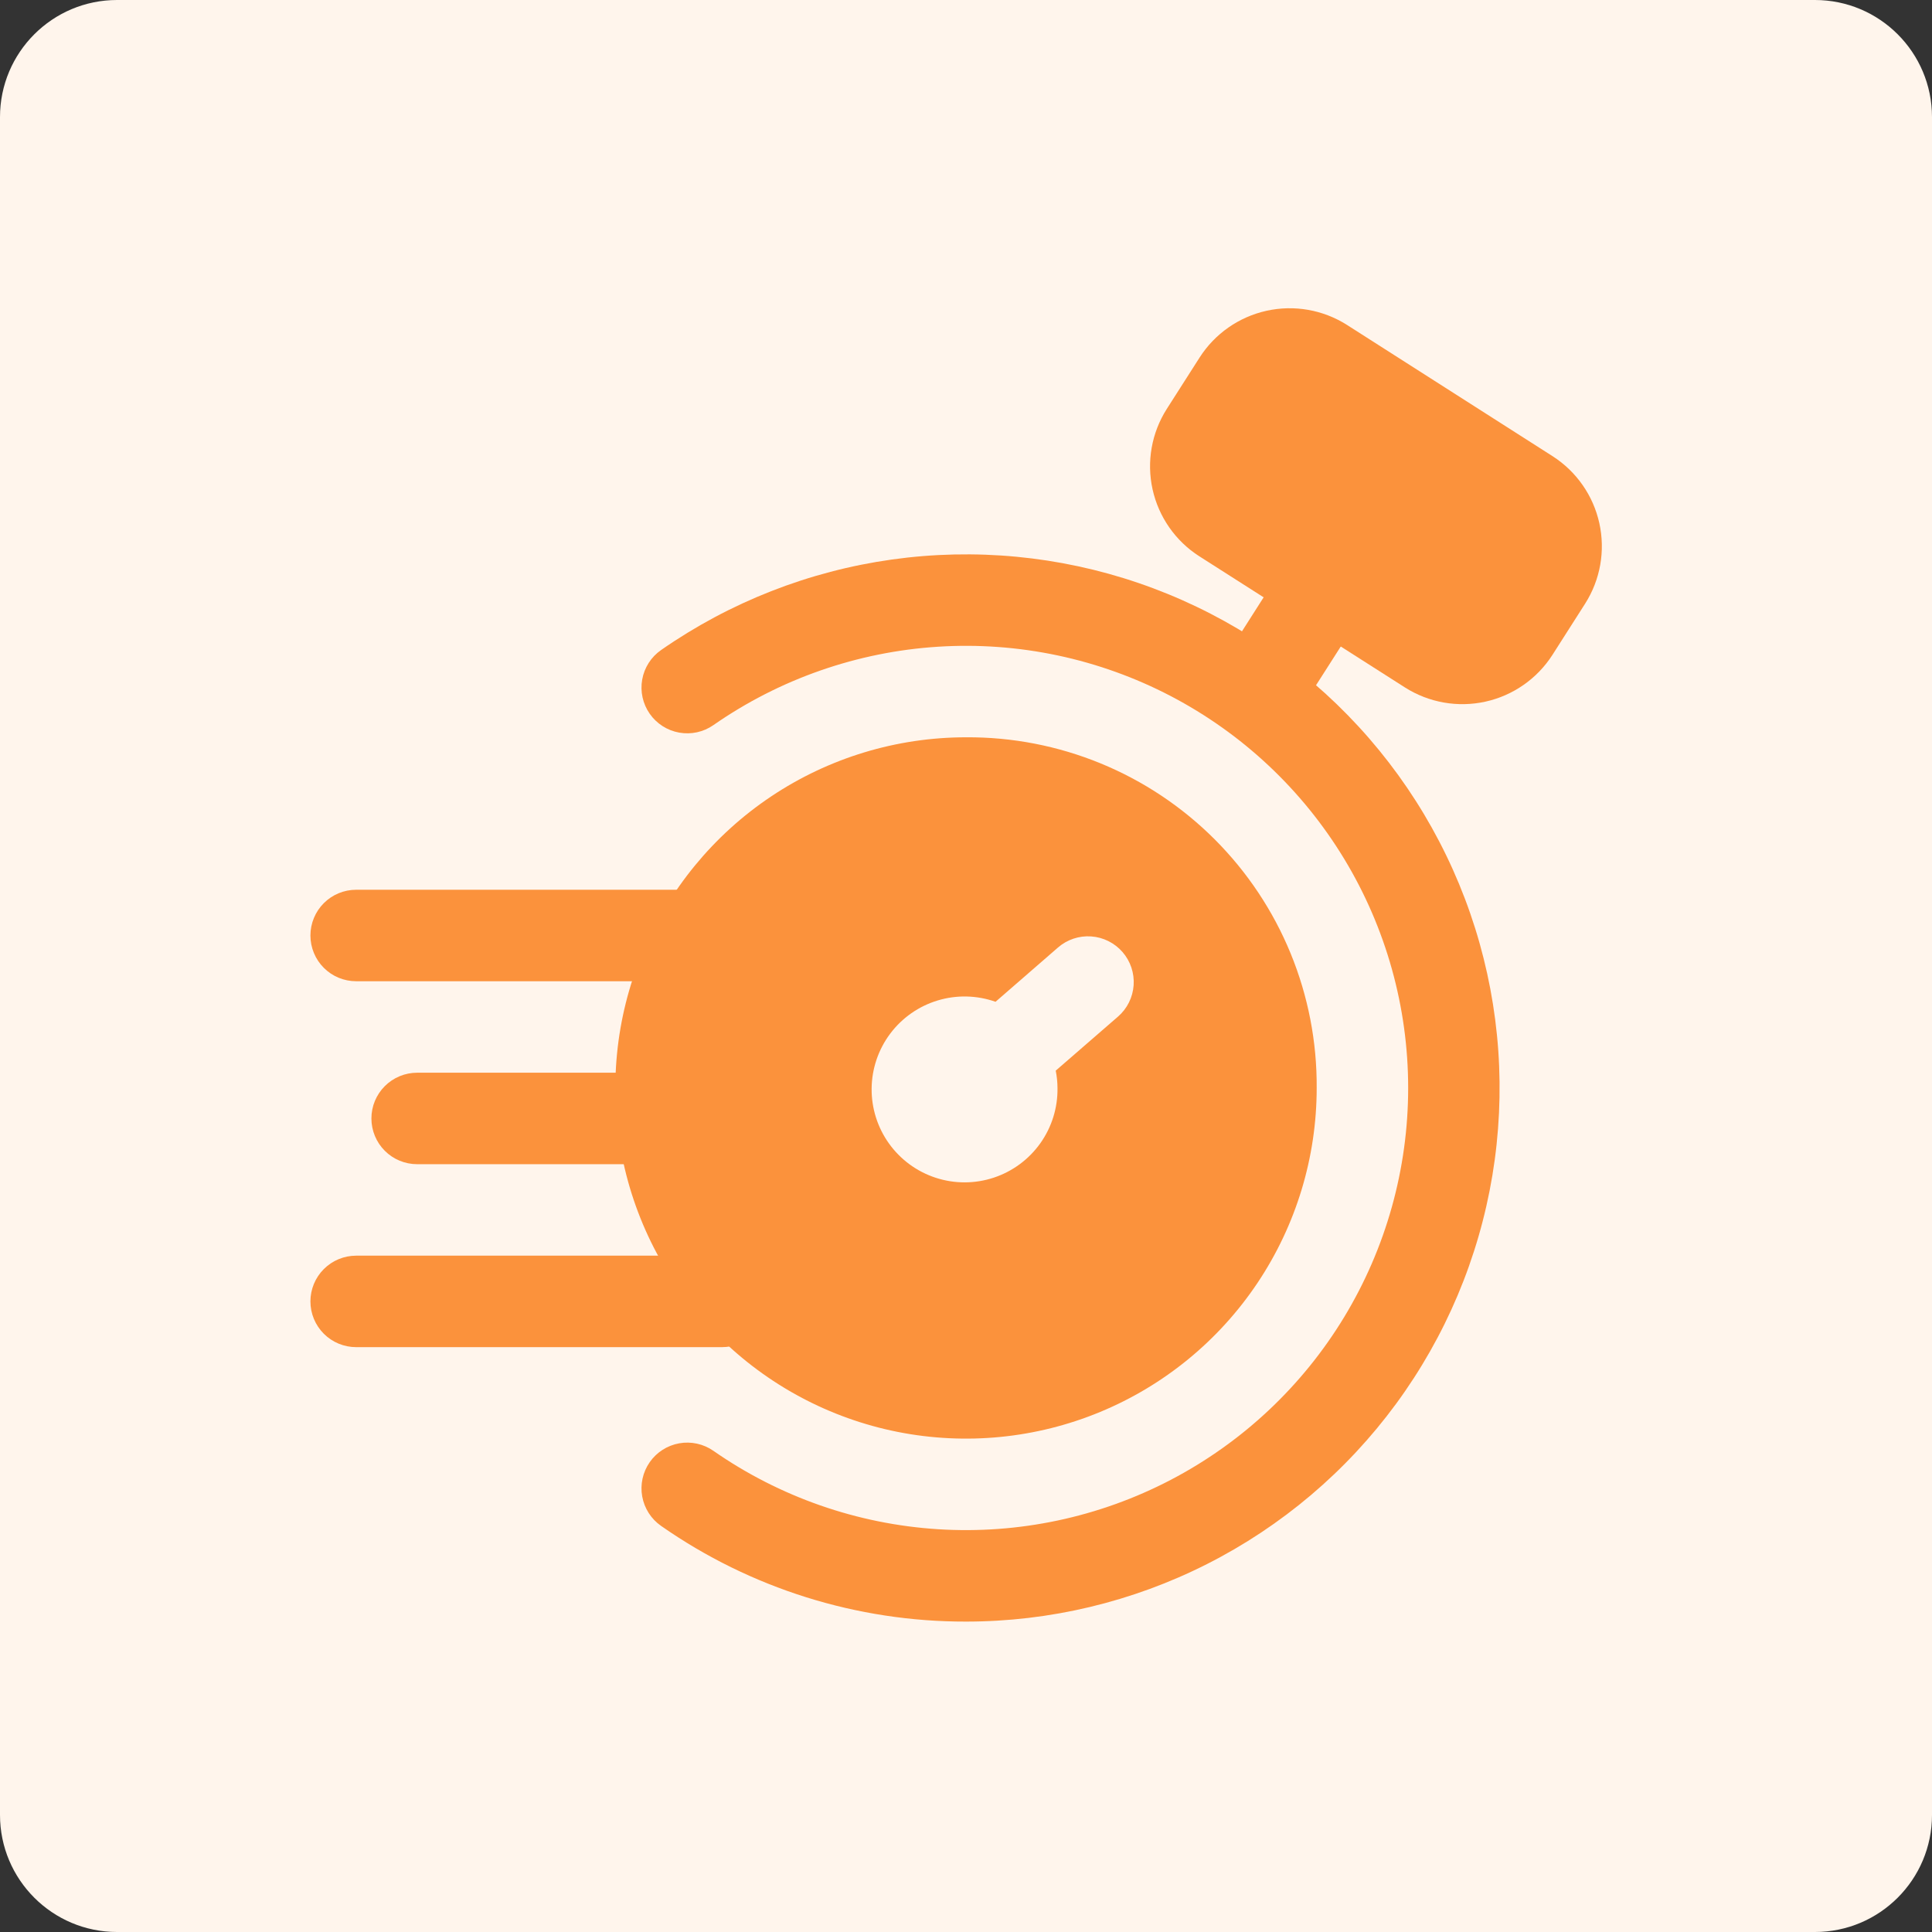 <svg width="132" height="132" viewBox="0 0 132 132" fill="none" xmlns="http://www.w3.org/2000/svg">
<rect x="0" y="0" width="132" height="132" fill="#333333" stroke="none"/>
<path d="M0 8C0 3.582 3.582 0 8 0H124C128.418 0 132 3.582 132 8V124C132 128.418 128.418 132 124 132H8C3.582 132 0 128.418 0 124V8Z" fill="#FFF5EC"/>
<path d="M66 110.792C58.549 110.805 51.274 108.523 45.167 104.254C44.486 103.78 44.023 103.055 43.877 102.239C43.731 101.423 43.916 100.582 44.39 99.902C44.864 99.222 45.589 98.758 46.405 98.612C47.221 98.466 48.062 98.651 48.742 99.125C53.271 102.279 58.579 104.131 64.087 104.481C69.595 104.831 75.094 103.665 79.987 101.11C84.879 98.555 88.978 94.708 91.838 89.987C94.698 85.267 96.21 79.853 96.21 74.333C96.21 68.814 94.698 63.4 91.838 58.679C88.978 53.959 84.879 50.112 79.987 47.557C75.094 45.002 69.595 43.836 64.087 44.186C58.579 44.536 53.271 46.388 48.742 49.542C48.062 50.016 47.221 50.2 46.405 50.054C45.589 49.909 44.864 49.445 44.39 48.765C43.916 48.084 43.731 47.244 43.877 46.428C44.023 45.611 44.486 44.887 45.167 44.413C49.863 41.143 55.263 39.025 60.93 38.229C66.597 37.434 72.371 37.983 77.786 39.833C83.201 41.684 88.105 44.782 92.1 48.879C96.095 52.976 99.07 57.956 100.784 63.416C102.497 68.876 102.901 74.662 101.964 80.307C101.026 85.952 98.773 91.297 95.386 95.91C92 100.523 87.575 104.274 82.47 106.859C77.365 109.444 71.722 110.791 66 110.792Z" fill="#FB923C"/>
<path d="M45.167 79.541H28.501C27.672 79.541 26.877 79.212 26.291 78.626C25.705 78.04 25.376 77.245 25.376 76.416C25.376 75.587 25.705 74.793 26.291 74.207C26.877 73.621 27.672 73.291 28.501 73.291H45.167C45.996 73.291 46.791 73.621 47.377 74.207C47.963 74.793 48.292 75.587 48.292 76.416C48.292 77.245 47.963 78.04 47.377 78.626C46.791 79.212 45.996 79.541 45.167 79.541ZM48.001 67.041H24.334C23.505 67.041 22.71 66.712 22.124 66.126C21.538 65.54 21.209 64.745 21.209 63.916C21.209 63.087 21.538 62.293 22.124 61.706C22.71 61.12 23.505 60.791 24.334 60.791H48.001C48.83 60.791 49.624 61.12 50.21 61.706C50.796 62.293 51.126 63.087 51.126 63.916C51.126 64.745 50.796 65.54 50.21 66.126C49.624 66.712 48.83 67.041 48.001 67.041ZM49.334 92.041H24.334C23.505 92.041 22.71 91.712 22.124 91.126C21.538 90.54 21.209 89.745 21.209 88.916C21.209 88.087 21.538 87.293 22.124 86.707C22.71 86.121 23.505 85.791 24.334 85.791H49.334C50.163 85.791 50.958 86.121 51.544 86.707C52.13 87.293 52.459 88.087 52.459 88.916C52.459 89.745 52.13 90.54 51.544 91.126C50.958 91.712 50.163 92.041 49.334 92.041ZM106.08 31.17L92.03 22.2C90.398 21.163 88.421 20.815 86.534 21.233C84.646 21.651 83.001 22.8 81.959 24.429L79.717 27.941C78.679 29.572 78.33 31.547 78.747 33.435C79.165 35.322 80.314 36.967 81.942 38.008L96.001 46.975C97.632 48.008 99.605 48.354 101.491 47.938C103.376 47.521 105.02 46.374 106.063 44.75L108.305 41.237C109.341 39.606 109.688 37.631 109.271 35.744C108.854 33.857 107.707 32.213 106.08 31.17Z" fill="#FB923C"/>
<path d="M86.164 50.008C85.604 50.007 85.055 49.855 84.574 49.569C84.093 49.284 83.698 48.874 83.429 48.383C83.16 47.892 83.028 47.338 83.047 46.779C83.066 46.22 83.234 45.676 83.535 45.204L88.014 38.179C88.235 37.833 88.521 37.533 88.858 37.298C89.194 37.063 89.574 36.896 89.975 36.808C90.375 36.719 90.79 36.71 91.194 36.782C91.598 36.853 91.984 37.004 92.331 37.224C92.677 37.445 92.976 37.732 93.211 38.069C93.446 38.405 93.613 38.784 93.702 39.185C93.79 39.586 93.799 40 93.727 40.405C93.656 40.809 93.505 41.195 93.285 41.541L88.801 48.562C88.52 49.006 88.13 49.372 87.669 49.625C87.208 49.877 86.69 50.009 86.164 50.008ZM66.001 50.374C61.263 50.374 56.631 51.78 52.691 54.412C48.751 57.045 45.68 60.787 43.867 65.164C42.053 69.542 41.579 74.359 42.503 79.007C43.428 83.654 45.71 87.923 49.06 91.274C52.411 94.625 56.68 96.906 61.327 97.831C65.975 98.755 70.792 98.281 75.17 96.467C79.548 94.654 83.289 91.583 85.922 87.643C88.555 83.703 89.96 79.071 89.96 74.333C89.981 71.181 89.375 68.056 88.179 65.139C86.982 62.223 85.218 59.574 82.989 57.345C80.76 55.116 78.111 53.352 75.195 52.155C72.278 50.959 69.153 50.353 66.001 50.374ZM76.385 69.458L72.13 73.15C72.209 73.539 72.249 73.935 72.251 74.333C72.272 75.685 71.862 77.008 71.078 78.111C70.295 79.213 69.18 80.036 67.897 80.461C66.613 80.886 65.227 80.89 63.941 80.472C62.655 80.055 61.536 79.237 60.746 78.139C59.957 77.042 59.539 75.721 59.552 74.368C59.566 73.016 60.011 71.704 60.822 70.622C61.634 69.54 62.769 68.746 64.063 68.355C65.358 67.963 66.743 67.995 68.018 68.445L72.285 64.737C72.911 64.193 73.727 63.921 74.554 63.979C75.381 64.037 76.151 64.421 76.695 65.047C77.239 65.673 77.511 66.49 77.453 67.317C77.395 68.144 77.011 68.914 76.385 69.458Z" fill="#FB923C"/>
</svg>
